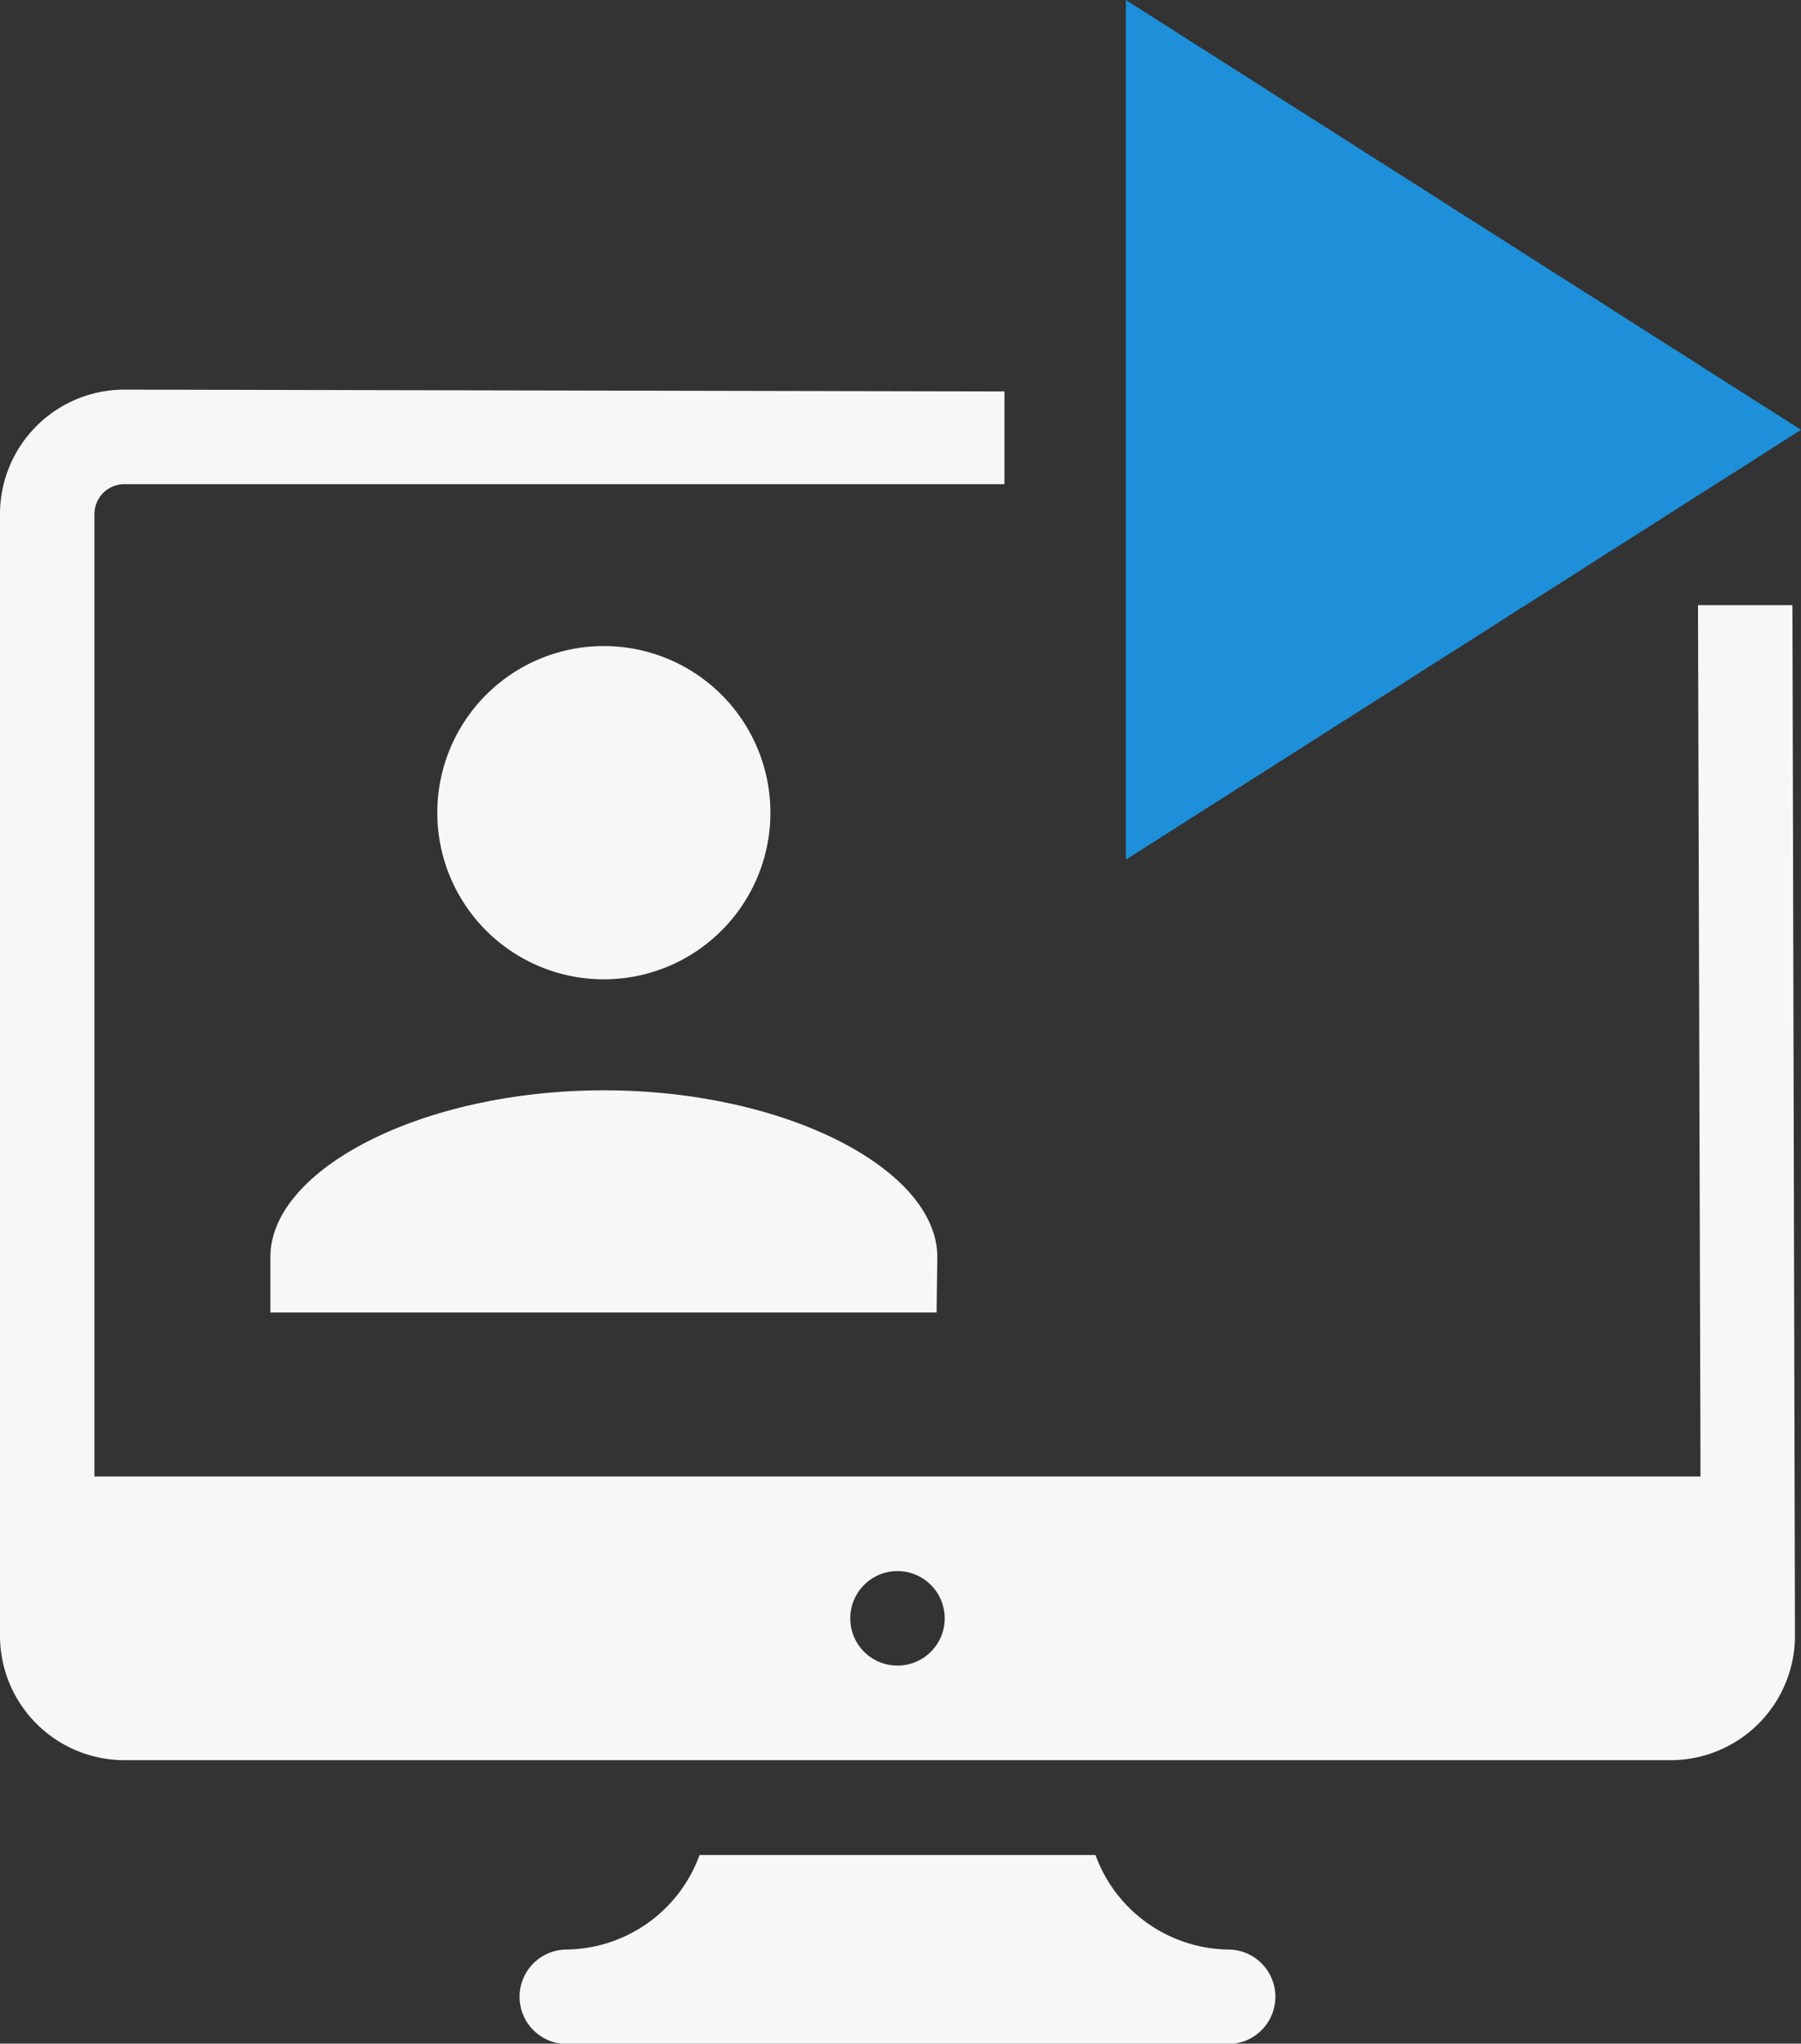 <svg id="Group_73" data-name="Group 73" xmlns="http://www.w3.org/2000/svg" width="19.983" height="22.665" viewBox="0 0 19.983 22.665">
  <rect x="0" y="0" width="19.983" height="22.665" fill="#333333" stroke="none"/>
  <g id="noun_online_teaching_1876201" data-name="noun_online teaching_1876201" transform="translate(12.492 0)">
    <g id="Group_72" data-name="Group 72">
      <path id="icons8-play" d="M8,5v9.534l7.491-4.767Z" transform="translate(-8 -5)" fill="#1d90d9"/>
    </g>
  </g>
  <path id="Path_234" data-name="Path 234" d="M23.364,15.39H22.84l.028,9.664H5.048V14.382a.331.331,0,0,1,.328-.333h9.769V13.02L5.376,13A1.381,1.381,0,0,0,4,14.382V26.818A1.381,1.381,0,0,0,5.376,28.2H22.54a1.381,1.381,0,0,0,1.376-1.382L23.888,15.39ZM13.958,27.151a.524.524,0,1,1,.524-.524A.524.524,0,0,1,13.958,27.151ZM17.627,30.3a1.592,1.592,0,0,1-1.472-1.048H11.762A1.592,1.592,0,0,1,10.289,30.3a.524.524,0,1,0,0,1.048h7.338a.524.524,0,0,0,0-1.048Z" transform="translate(-4 -8.679)" fill="#f7f7f7"/>
  <g id="Group_221" data-name="Group 221" transform="translate(4.848 7.165)">
    <path id="Path_286" data-name="Path 286" d="M6.848,6A1.848,1.848,0,1,0,8.7,7.848,1.848,1.848,0,0,0,6.848,6Z" transform="translate(-5 -6)" fill="#f7f7f7"/>
  </g>
  <g id="Group_222" data-name="Group 222" transform="translate(3 12.092)">
    <path id="Path_287" data-name="Path 287" d="M9.392,16.464H2v-.616C2,14.88,3.677,14,5.7,14s3.7.88,3.7,1.848Z" transform="translate(-2 -14)" fill="#f7f7f7"/>
  </g>
</svg>
